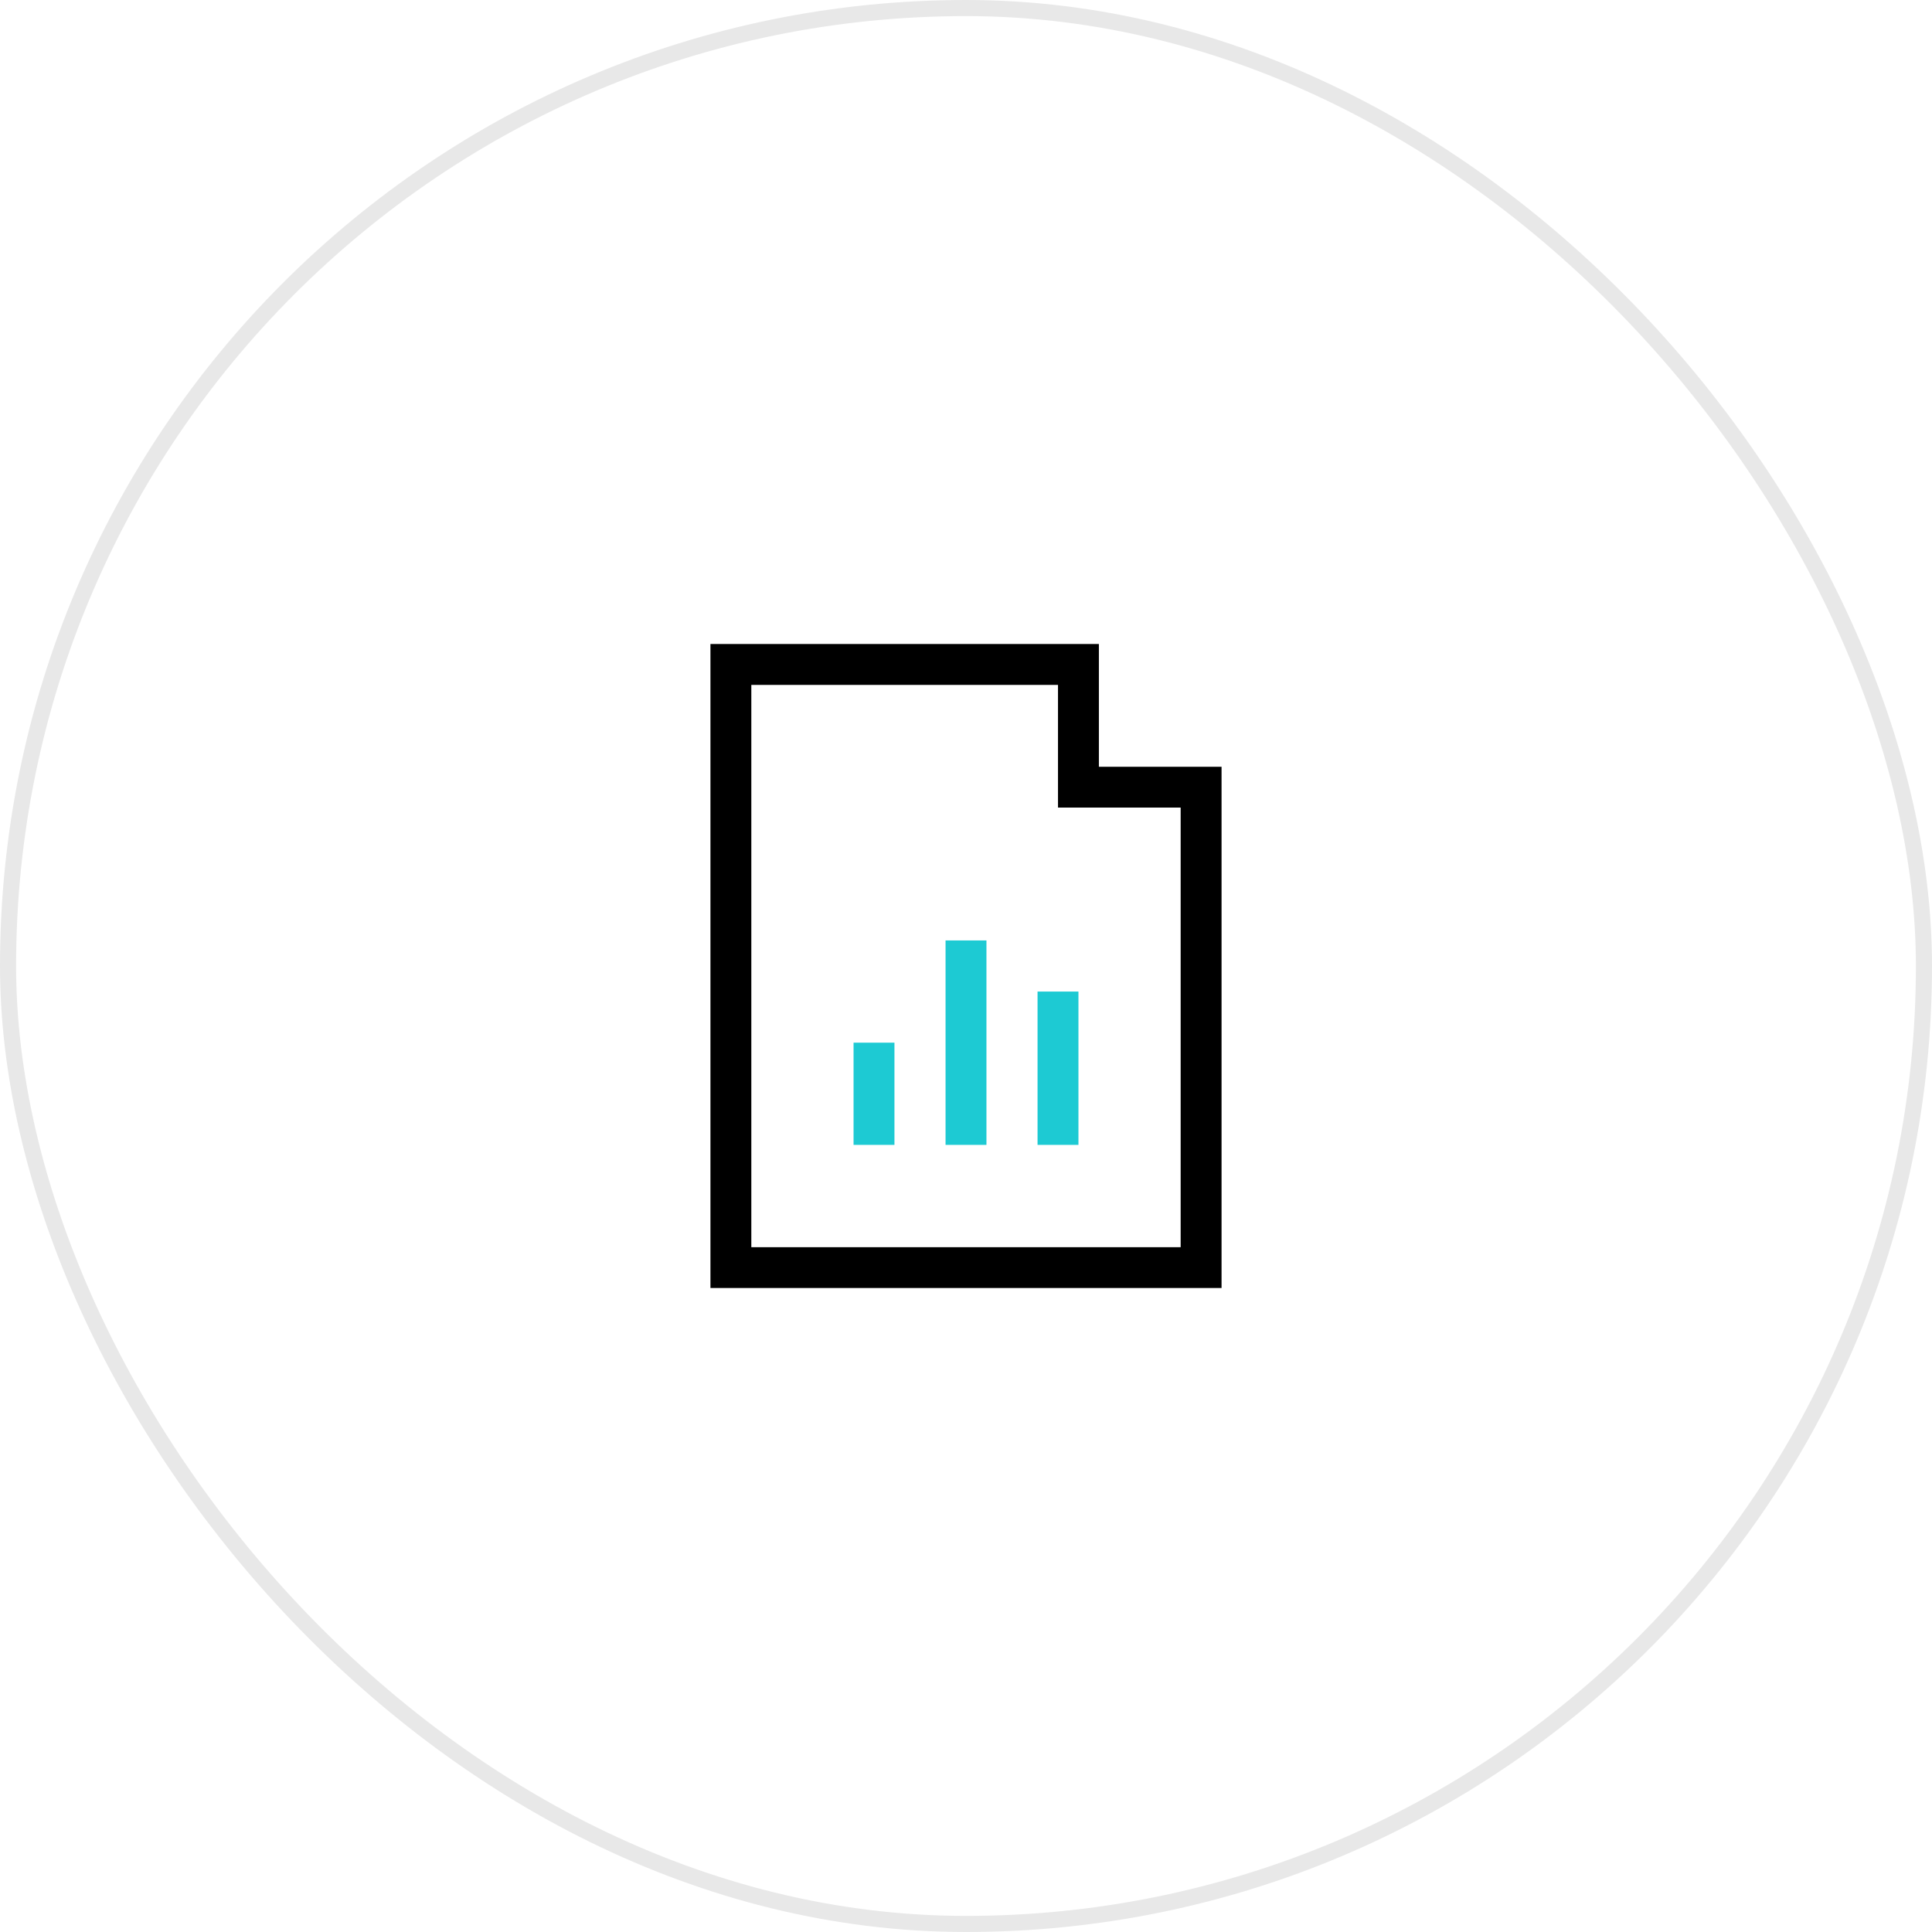 <svg xmlns="http://www.w3.org/2000/svg" width="120" height="120" viewBox="0 0 120 120">
    <defs>
        <clipPath id="zho0s2wmsa">
            <path data-name="사각형 96" transform="translate(468 1016)" style="fill:#ffd2d2" d="M0 0h40v40H0z"/>
        </clipPath>
    </defs>
    <g data-name="사각형 62" style="stroke:#e8e8e8;fill:none">
        <rect width="120" height="120" rx="60" style="stroke:none"/>
        <rect x=".5" y=".5" width="119" height="119" rx="59.5" style="fill:none"/>
    </g>
    <g data-name="icon_rating" transform="translate(-428 -976)" style="clip-path:url(#zho0s2wmsa)">
        <g data-name="4213448_analytics_bars_chart_document_graph_icon">
            <path data-name="패스 38" d="M503.873 1023.624h-7.619V1016h-24.127v40h31.746zm-2.54 29.841h-26.667v-34.925h19.048v7.619h7.619z"/>
            <path data-name="사각형 97" transform="translate(481.016 1040.762)" style="fill:#1dcad3" d="M0 0h2.54v6.349H0z"/>
            <path data-name="사각형 98" transform="translate(486.73 1034.413)" style="fill:#1dcad3" d="M0 0h2.54v12.698H0z"/>
            <path data-name="사각형 99" transform="translate(492.444 1037.587)" style="fill:#1dcad3" d="M0 0h2.54v9.524H0z"/>
        </g>
    </g>
</svg>
